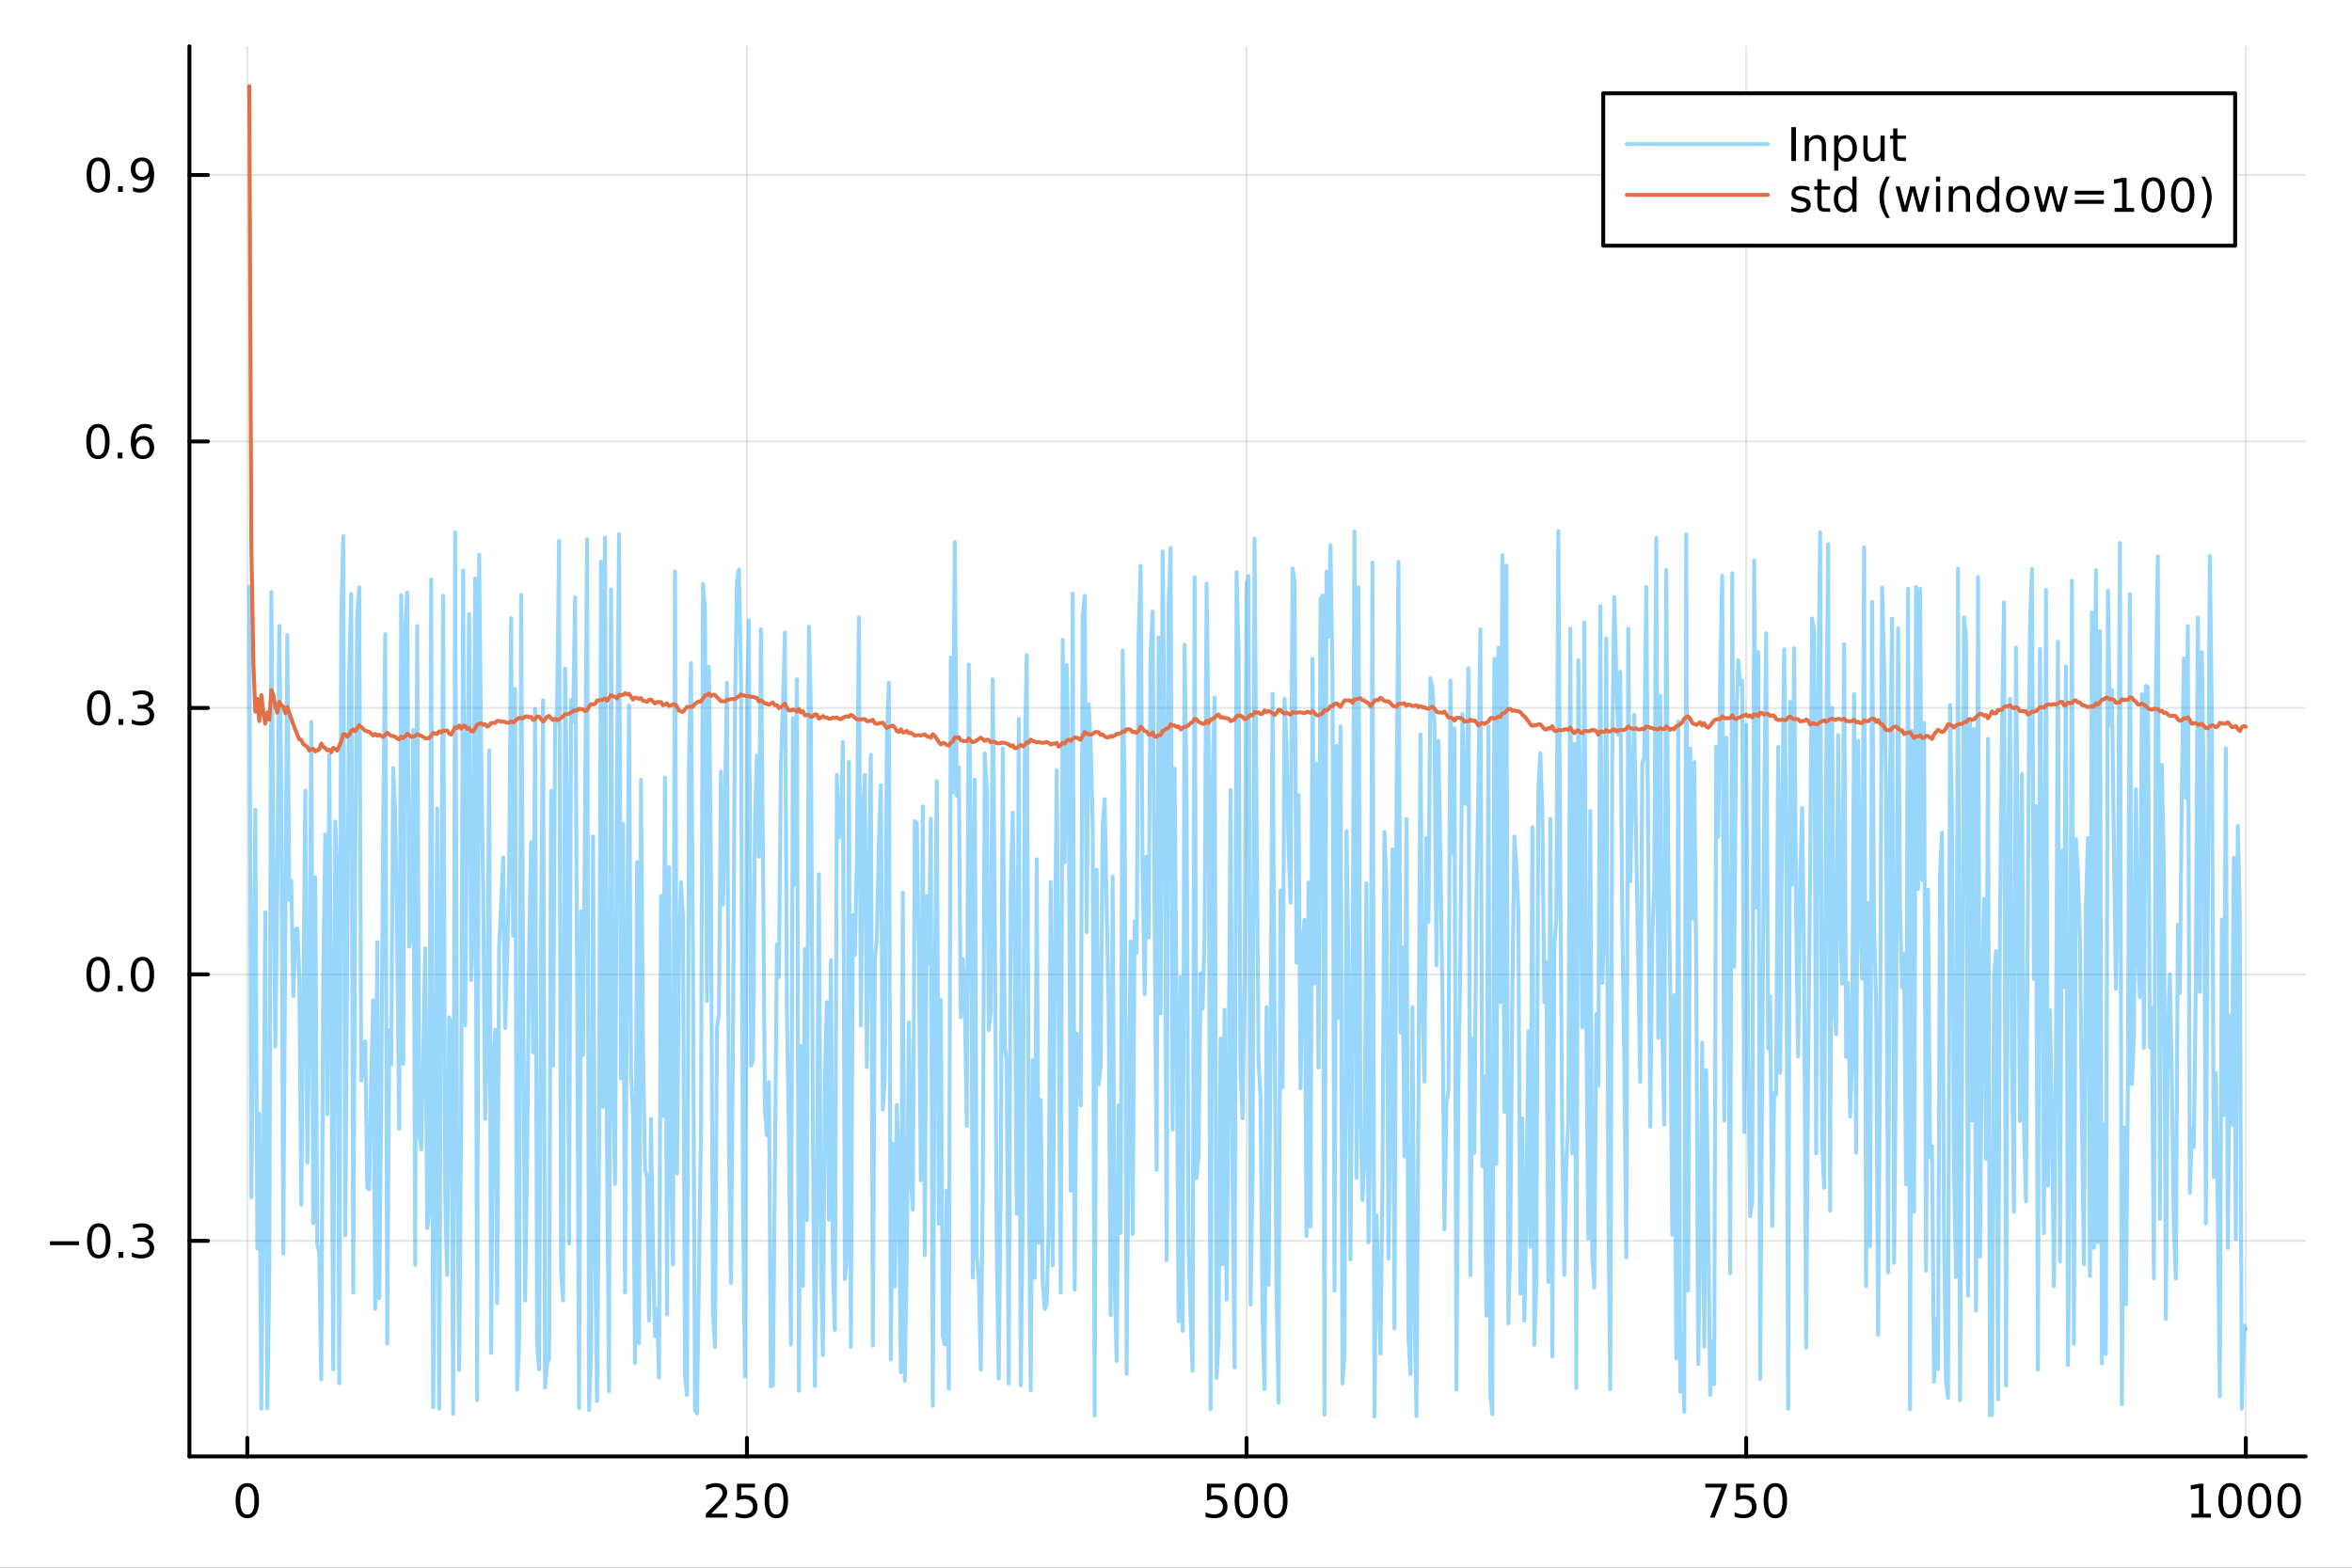 <?xml version="1.0" encoding="utf-8"?>
<svg xmlns="http://www.w3.org/2000/svg" xmlns:xlink="http://www.w3.org/1999/xlink" width="600" height="400" viewBox="0 0 2400 1600">
<rect x="0" y="0" width="2400" height="1600" fill="#333333" stroke="none"/>
<defs>
  <clipPath id="clip180">
    <rect x="0" y="0" width="2400" height="1600"/>
  </clipPath>
</defs>
<path clip-path="url(#clip180)" d="M0 1600 L2400 1600 L2400 0 L0 0  Z" fill="#ffffff" fill-rule="evenodd" fill-opacity="1"/>
<defs>
  <clipPath id="clip181">
    <rect x="480" y="0" width="1681" height="1600"/>
  </clipPath>
</defs>
<path clip-path="url(#clip180)" d="M193.288 1486.45 L2352.76 1486.45 L2352.76 47.244 L193.288 47.244  Z" fill="#ffffff" fill-rule="evenodd" fill-opacity="1"/>
<defs>
  <clipPath id="clip182">
    <rect x="193" y="47" width="2160" height="1440"/>
  </clipPath>
</defs>
<polyline clip-path="url(#clip182)" style="stroke:#000000; stroke-linecap:round; stroke-linejoin:round; stroke-width:2; stroke-opacity:0.1; fill:none" points="252.366,1486.45 252.366,47.244 "/>
<polyline clip-path="url(#clip182)" style="stroke:#000000; stroke-linecap:round; stroke-linejoin:round; stroke-width:2; stroke-opacity:0.1; fill:none" points="762.184,1486.45 762.184,47.244 "/>
<polyline clip-path="url(#clip182)" style="stroke:#000000; stroke-linecap:round; stroke-linejoin:round; stroke-width:2; stroke-opacity:0.1; fill:none" points="1272,1486.45 1272,47.244 "/>
<polyline clip-path="url(#clip182)" style="stroke:#000000; stroke-linecap:round; stroke-linejoin:round; stroke-width:2; stroke-opacity:0.1; fill:none" points="1781.82,1486.45 1781.82,47.244 "/>
<polyline clip-path="url(#clip182)" style="stroke:#000000; stroke-linecap:round; stroke-linejoin:round; stroke-width:2; stroke-opacity:0.1; fill:none" points="2291.64,1486.45 2291.64,47.244 "/>
<polyline clip-path="url(#clip182)" style="stroke:#000000; stroke-linecap:round; stroke-linejoin:round; stroke-width:2; stroke-opacity:0.1; fill:none" points="193.288,1266.42 2352.76,1266.42 "/>
<polyline clip-path="url(#clip182)" style="stroke:#000000; stroke-linecap:round; stroke-linejoin:round; stroke-width:2; stroke-opacity:0.1; fill:none" points="193.288,994.472 2352.76,994.472 "/>
<polyline clip-path="url(#clip182)" style="stroke:#000000; stroke-linecap:round; stroke-linejoin:round; stroke-width:2; stroke-opacity:0.1; fill:none" points="193.288,722.523 2352.76,722.523 "/>
<polyline clip-path="url(#clip182)" style="stroke:#000000; stroke-linecap:round; stroke-linejoin:round; stroke-width:2; stroke-opacity:0.1; fill:none" points="193.288,450.574 2352.76,450.574 "/>
<polyline clip-path="url(#clip182)" style="stroke:#000000; stroke-linecap:round; stroke-linejoin:round; stroke-width:2; stroke-opacity:0.1; fill:none" points="193.288,178.626 2352.76,178.626 "/>
<polyline clip-path="url(#clip180)" style="stroke:#000000; stroke-linecap:round; stroke-linejoin:round; stroke-width:4; stroke-opacity:1; fill:none" points="193.288,1486.45 2352.76,1486.45 "/>
<polyline clip-path="url(#clip180)" style="stroke:#000000; stroke-linecap:round; stroke-linejoin:round; stroke-width:4; stroke-opacity:1; fill:none" points="252.366,1486.45 252.366,1467.55 "/>
<polyline clip-path="url(#clip180)" style="stroke:#000000; stroke-linecap:round; stroke-linejoin:round; stroke-width:4; stroke-opacity:1; fill:none" points="762.184,1486.45 762.184,1467.55 "/>
<polyline clip-path="url(#clip180)" style="stroke:#000000; stroke-linecap:round; stroke-linejoin:round; stroke-width:4; stroke-opacity:1; fill:none" points="1272,1486.45 1272,1467.55 "/>
<polyline clip-path="url(#clip180)" style="stroke:#000000; stroke-linecap:round; stroke-linejoin:round; stroke-width:4; stroke-opacity:1; fill:none" points="1781.82,1486.45 1781.82,1467.55 "/>
<polyline clip-path="url(#clip180)" style="stroke:#000000; stroke-linecap:round; stroke-linejoin:round; stroke-width:4; stroke-opacity:1; fill:none" points="2291.64,1486.45 2291.64,1467.55 "/>
<path clip-path="url(#clip180)" d="M252.366 1517.37 Q248.755 1517.37 246.926 1520.93 Q245.12 1524.47 245.12 1531.6 Q245.12 1538.71 246.926 1542.27 Q248.755 1545.82 252.366 1545.82 Q256 1545.82 257.805 1542.27 Q259.634 1538.71 259.634 1531.6 Q259.634 1524.47 257.805 1520.93 Q256 1517.37 252.366 1517.37 M252.366 1513.66 Q258.176 1513.66 261.231 1518.27 Q264.31 1522.85 264.31 1531.6 Q264.31 1540.33 261.231 1544.94 Q258.176 1549.52 252.366 1549.52 Q246.555 1549.52 243.477 1544.94 Q240.421 1540.33 240.421 1531.6 Q240.421 1522.85 243.477 1518.27 Q246.555 1513.66 252.366 1513.66 Z" fill="#000000" fill-rule="nonzero" fill-opacity="1" /><path clip-path="url(#clip180)" d="M725.876 1544.91 L742.196 1544.91 L742.196 1548.85 L720.251 1548.85 L720.251 1544.91 Q722.913 1542.16 727.497 1537.53 Q732.103 1532.88 733.284 1531.53 Q735.529 1529.01 736.409 1527.27 Q737.311 1525.51 737.311 1523.82 Q737.311 1521.07 735.367 1519.33 Q733.446 1517.6 730.344 1517.6 Q728.145 1517.6 725.691 1518.36 Q723.261 1519.13 720.483 1520.68 L720.483 1515.95 Q723.307 1514.82 725.761 1514.24 Q728.214 1513.66 730.251 1513.66 Q735.622 1513.66 738.816 1516.35 Q742.01 1519.03 742.01 1523.52 Q742.01 1525.65 741.2 1527.57 Q740.413 1529.47 738.307 1532.07 Q737.728 1532.74 734.626 1535.95 Q731.524 1539.15 725.876 1544.91 Z" fill="#000000" fill-rule="nonzero" fill-opacity="1" /><path clip-path="url(#clip180)" d="M752.057 1514.29 L770.413 1514.29 L770.413 1518.22 L756.339 1518.22 L756.339 1526.7 Q757.358 1526.35 758.376 1526.19 Q759.395 1526 760.413 1526 Q766.2 1526 769.58 1529.17 Q772.959 1532.34 772.959 1537.76 Q772.959 1543.34 769.487 1546.44 Q766.015 1549.52 759.696 1549.52 Q757.52 1549.52 755.251 1549.15 Q753.006 1548.78 750.598 1548.04 L750.598 1543.34 Q752.682 1544.47 754.904 1545.03 Q757.126 1545.58 759.603 1545.58 Q763.608 1545.58 765.945 1543.48 Q768.283 1541.37 768.283 1537.76 Q768.283 1534.15 765.945 1532.04 Q763.608 1529.94 759.603 1529.94 Q757.728 1529.94 755.853 1530.35 Q754.001 1530.77 752.057 1531.65 L752.057 1514.29 Z" fill="#000000" fill-rule="nonzero" fill-opacity="1" /><path clip-path="url(#clip180)" d="M792.172 1517.37 Q788.561 1517.37 786.732 1520.93 Q784.927 1524.47 784.927 1531.6 Q784.927 1538.71 786.732 1542.27 Q788.561 1545.82 792.172 1545.82 Q795.806 1545.82 797.612 1542.27 Q799.441 1538.71 799.441 1531.6 Q799.441 1524.47 797.612 1520.93 Q795.806 1517.37 792.172 1517.37 M792.172 1513.66 Q797.982 1513.66 801.038 1518.27 Q804.117 1522.85 804.117 1531.6 Q804.117 1540.33 801.038 1544.94 Q797.982 1549.52 792.172 1549.52 Q786.362 1549.52 783.283 1544.94 Q780.228 1540.33 780.228 1531.6 Q780.228 1522.85 783.283 1518.27 Q786.362 1513.66 792.172 1513.66 Z" fill="#000000" fill-rule="nonzero" fill-opacity="1" /><path clip-path="url(#clip180)" d="M1231.62 1514.29 L1249.98 1514.29 L1249.98 1518.22 L1235.9 1518.22 L1235.9 1526.7 Q1236.92 1526.35 1237.94 1526.19 Q1238.96 1526 1239.98 1526 Q1245.76 1526 1249.14 1529.17 Q1252.52 1532.34 1252.52 1537.76 Q1252.52 1543.34 1249.05 1546.44 Q1245.58 1549.52 1239.26 1549.52 Q1237.08 1549.52 1234.81 1549.15 Q1232.57 1548.78 1230.16 1548.04 L1230.16 1543.34 Q1232.25 1544.47 1234.47 1545.03 Q1236.69 1545.58 1239.17 1545.58 Q1243.17 1545.58 1245.51 1543.48 Q1247.85 1541.37 1247.85 1537.76 Q1247.85 1534.15 1245.51 1532.04 Q1243.17 1529.94 1239.17 1529.94 Q1237.29 1529.94 1235.42 1530.35 Q1233.56 1530.77 1231.62 1531.65 L1231.62 1514.29 Z" fill="#000000" fill-rule="nonzero" fill-opacity="1" /><path clip-path="url(#clip180)" d="M1271.74 1517.37 Q1268.12 1517.37 1266.3 1520.93 Q1264.49 1524.47 1264.49 1531.6 Q1264.49 1538.71 1266.3 1542.27 Q1268.12 1545.82 1271.74 1545.82 Q1275.37 1545.82 1277.18 1542.27 Q1279 1538.71 1279 1531.6 Q1279 1524.47 1277.18 1520.93 Q1275.37 1517.37 1271.74 1517.37 M1271.74 1513.66 Q1277.55 1513.66 1280.6 1518.27 Q1283.68 1522.85 1283.68 1531.6 Q1283.68 1540.33 1280.6 1544.94 Q1277.55 1549.52 1271.74 1549.52 Q1265.93 1549.52 1262.85 1544.94 Q1259.79 1540.33 1259.79 1531.6 Q1259.79 1522.85 1262.85 1518.27 Q1265.93 1513.66 1271.74 1513.66 Z" fill="#000000" fill-rule="nonzero" fill-opacity="1" /><path clip-path="url(#clip180)" d="M1301.9 1517.37 Q1298.29 1517.37 1296.46 1520.93 Q1294.65 1524.47 1294.65 1531.6 Q1294.65 1538.71 1296.46 1542.27 Q1298.29 1545.82 1301.9 1545.82 Q1305.53 1545.82 1307.34 1542.27 Q1309.17 1538.71 1309.17 1531.6 Q1309.17 1524.47 1307.34 1520.93 Q1305.53 1517.37 1301.9 1517.37 M1301.9 1513.66 Q1307.71 1513.66 1310.76 1518.27 Q1313.84 1522.85 1313.84 1531.6 Q1313.84 1540.33 1310.76 1544.94 Q1307.71 1549.52 1301.9 1549.52 Q1296.09 1549.52 1293.01 1544.94 Q1289.95 1540.33 1289.95 1531.6 Q1289.95 1522.85 1293.01 1518.27 Q1296.09 1513.66 1301.9 1513.66 Z" fill="#000000" fill-rule="nonzero" fill-opacity="1" /><path clip-path="url(#clip180)" d="M1740.1 1514.29 L1762.32 1514.29 L1762.32 1516.28 L1749.77 1548.85 L1744.89 1548.85 L1756.69 1518.22 L1740.1 1518.22 L1740.1 1514.29 Z" fill="#000000" fill-rule="nonzero" fill-opacity="1" /><path clip-path="url(#clip180)" d="M1771.48 1514.29 L1789.84 1514.29 L1789.84 1518.22 L1775.77 1518.22 L1775.77 1526.7 Q1776.79 1526.35 1777.8 1526.19 Q1778.82 1526 1779.84 1526 Q1785.63 1526 1789.01 1529.17 Q1792.39 1532.34 1792.39 1537.76 Q1792.39 1543.34 1788.92 1546.44 Q1785.44 1549.52 1779.12 1549.52 Q1776.95 1549.52 1774.68 1549.15 Q1772.43 1548.78 1770.03 1548.04 L1770.03 1543.34 Q1772.11 1544.47 1774.33 1545.03 Q1776.55 1545.58 1779.03 1545.58 Q1783.04 1545.58 1785.37 1543.48 Q1787.71 1541.37 1787.71 1537.76 Q1787.71 1534.15 1785.37 1532.04 Q1783.04 1529.94 1779.03 1529.94 Q1777.16 1529.94 1775.28 1530.35 Q1773.43 1530.77 1771.48 1531.65 L1771.48 1514.29 Z" fill="#000000" fill-rule="nonzero" fill-opacity="1" /><path clip-path="url(#clip180)" d="M1811.6 1517.37 Q1807.99 1517.37 1806.16 1520.93 Q1804.36 1524.47 1804.36 1531.6 Q1804.36 1538.71 1806.16 1542.27 Q1807.99 1545.82 1811.6 1545.82 Q1815.23 1545.82 1817.04 1542.27 Q1818.87 1538.71 1818.87 1531.6 Q1818.87 1524.47 1817.04 1520.93 Q1815.23 1517.37 1811.6 1517.37 M1811.6 1513.66 Q1817.41 1513.66 1820.47 1518.27 Q1823.54 1522.85 1823.54 1531.6 Q1823.54 1540.33 1820.47 1544.94 Q1817.41 1549.52 1811.6 1549.52 Q1805.79 1549.52 1802.71 1544.94 Q1799.66 1540.33 1799.66 1531.6 Q1799.66 1522.85 1802.71 1518.27 Q1805.79 1513.66 1811.6 1513.66 Z" fill="#000000" fill-rule="nonzero" fill-opacity="1" /><path clip-path="url(#clip180)" d="M2236.16 1544.91 L2243.8 1544.91 L2243.8 1518.55 L2235.49 1520.21 L2235.49 1515.95 L2243.76 1514.29 L2248.43 1514.29 L2248.43 1544.91 L2256.07 1544.91 L2256.07 1548.85 L2236.16 1548.85 L2236.16 1544.91 Z" fill="#000000" fill-rule="nonzero" fill-opacity="1" /><path clip-path="url(#clip180)" d="M2275.52 1517.37 Q2271.91 1517.37 2270.08 1520.93 Q2268.27 1524.47 2268.27 1531.6 Q2268.27 1538.71 2270.08 1542.27 Q2271.91 1545.82 2275.52 1545.82 Q2279.15 1545.82 2280.96 1542.27 Q2282.78 1538.71 2282.78 1531.6 Q2282.78 1524.47 2280.96 1520.93 Q2279.15 1517.37 2275.52 1517.37 M2275.52 1513.66 Q2281.33 1513.66 2284.38 1518.27 Q2287.46 1522.85 2287.46 1531.6 Q2287.46 1540.33 2284.38 1544.94 Q2281.33 1549.52 2275.52 1549.52 Q2269.71 1549.52 2266.63 1544.94 Q2263.57 1540.33 2263.57 1531.6 Q2263.57 1522.85 2266.63 1518.27 Q2269.71 1513.66 2275.52 1513.66 Z" fill="#000000" fill-rule="nonzero" fill-opacity="1" /><path clip-path="url(#clip180)" d="M2305.68 1517.37 Q2302.07 1517.37 2300.24 1520.93 Q2298.43 1524.47 2298.43 1531.6 Q2298.43 1538.71 2300.24 1542.27 Q2302.07 1545.82 2305.68 1545.82 Q2309.31 1545.82 2311.12 1542.27 Q2312.95 1538.71 2312.95 1531.6 Q2312.95 1524.47 2311.12 1520.93 Q2309.31 1517.37 2305.68 1517.37 M2305.68 1513.66 Q2311.49 1513.66 2314.54 1518.27 Q2317.62 1522.85 2317.62 1531.6 Q2317.62 1540.33 2314.54 1544.94 Q2311.49 1549.52 2305.68 1549.52 Q2299.87 1549.52 2296.79 1544.94 Q2293.73 1540.33 2293.73 1531.6 Q2293.73 1522.85 2296.79 1518.27 Q2299.87 1513.66 2305.68 1513.66 Z" fill="#000000" fill-rule="nonzero" fill-opacity="1" /><path clip-path="url(#clip180)" d="M2335.84 1517.37 Q2332.23 1517.37 2330.4 1520.93 Q2328.59 1524.47 2328.59 1531.6 Q2328.59 1538.71 2330.4 1542.27 Q2332.23 1545.82 2335.84 1545.82 Q2339.47 1545.82 2341.28 1542.27 Q2343.11 1538.71 2343.11 1531.6 Q2343.11 1524.47 2341.28 1520.93 Q2339.47 1517.37 2335.84 1517.37 M2335.84 1513.66 Q2341.65 1513.66 2344.71 1518.27 Q2347.78 1522.85 2347.78 1531.6 Q2347.78 1540.33 2344.71 1544.94 Q2341.65 1549.52 2335.84 1549.52 Q2330.03 1549.52 2326.95 1544.94 Q2323.9 1540.33 2323.9 1531.6 Q2323.9 1522.85 2326.95 1518.27 Q2330.03 1513.66 2335.84 1513.66 Z" fill="#000000" fill-rule="nonzero" fill-opacity="1" /><polyline clip-path="url(#clip180)" style="stroke:#000000; stroke-linecap:round; stroke-linejoin:round; stroke-width:4; stroke-opacity:1; fill:none" points="193.288,1486.45 193.288,47.244 "/>
<polyline clip-path="url(#clip180)" style="stroke:#000000; stroke-linecap:round; stroke-linejoin:round; stroke-width:4; stroke-opacity:1; fill:none" points="193.288,1266.42 212.185,1266.42 "/>
<polyline clip-path="url(#clip180)" style="stroke:#000000; stroke-linecap:round; stroke-linejoin:round; stroke-width:4; stroke-opacity:1; fill:none" points="193.288,994.472 212.185,994.472 "/>
<polyline clip-path="url(#clip180)" style="stroke:#000000; stroke-linecap:round; stroke-linejoin:round; stroke-width:4; stroke-opacity:1; fill:none" points="193.288,722.523 212.185,722.523 "/>
<polyline clip-path="url(#clip180)" style="stroke:#000000; stroke-linecap:round; stroke-linejoin:round; stroke-width:4; stroke-opacity:1; fill:none" points="193.288,450.574 212.185,450.574 "/>
<polyline clip-path="url(#clip180)" style="stroke:#000000; stroke-linecap:round; stroke-linejoin:round; stroke-width:4; stroke-opacity:1; fill:none" points="193.288,178.626 212.185,178.626 "/>
<path clip-path="url(#clip180)" d="M50.992 1266.87 L80.668 1266.87 L80.668 1270.81 L50.992 1270.81 L50.992 1266.87 Z" fill="#000000" fill-rule="nonzero" fill-opacity="1" /><path clip-path="url(#clip180)" d="M100.76 1252.22 Q97.149 1252.22 95.321 1255.78 Q93.515 1259.33 93.515 1266.45 Q93.515 1273.56 95.321 1277.13 Q97.149 1280.67 100.76 1280.67 Q104.395 1280.67 106.2 1277.13 Q108.029 1273.56 108.029 1266.45 Q108.029 1259.33 106.2 1255.78 Q104.395 1252.22 100.76 1252.22 M100.76 1248.52 Q106.571 1248.52 109.626 1253.12 Q112.705 1257.7 112.705 1266.45 Q112.705 1275.18 109.626 1279.79 Q106.571 1284.37 100.76 1284.37 Q94.95 1284.37 91.871 1279.79 Q88.816 1275.18 88.816 1266.45 Q88.816 1257.7 91.871 1253.12 Q94.95 1248.52 100.76 1248.52 Z" fill="#000000" fill-rule="nonzero" fill-opacity="1" /><path clip-path="url(#clip180)" d="M120.922 1277.82 L125.807 1277.82 L125.807 1283.7 L120.922 1283.7 L120.922 1277.82 Z" fill="#000000" fill-rule="nonzero" fill-opacity="1" /><path clip-path="url(#clip180)" d="M150.158 1265.07 Q153.515 1265.78 155.39 1268.05 Q157.288 1270.32 157.288 1273.65 Q157.288 1278.77 153.769 1281.57 Q150.251 1284.37 143.769 1284.37 Q141.593 1284.37 139.279 1283.93 Q136.987 1283.51 134.533 1282.66 L134.533 1278.14 Q136.478 1279.28 138.793 1279.86 Q141.107 1280.44 143.631 1280.44 Q148.029 1280.44 150.32 1278.7 Q152.635 1276.96 152.635 1273.65 Q152.635 1270.6 150.482 1268.89 Q148.353 1267.15 144.533 1267.15 L140.506 1267.15 L140.506 1263.31 L144.718 1263.31 Q148.168 1263.31 149.996 1261.94 Q151.825 1260.55 151.825 1257.96 Q151.825 1255.3 149.927 1253.89 Q148.052 1252.45 144.533 1252.45 Q142.612 1252.45 140.413 1252.87 Q138.214 1253.28 135.575 1254.16 L135.575 1250 Q138.237 1249.26 140.552 1248.89 Q142.89 1248.52 144.95 1248.52 Q150.274 1248.52 153.376 1250.95 Q156.478 1253.35 156.478 1257.47 Q156.478 1260.34 154.834 1262.33 Q153.191 1264.3 150.158 1265.07 Z" fill="#000000" fill-rule="nonzero" fill-opacity="1" /><path clip-path="url(#clip180)" d="M100.112 980.27 Q96.501 980.27 94.672 983.835 Q92.867 987.377 92.867 994.506 Q92.867 1001.61 94.672 1005.18 Q96.501 1008.72 100.112 1008.72 Q103.746 1008.72 105.552 1005.18 Q107.381 1001.61 107.381 994.506 Q107.381 987.377 105.552 983.835 Q103.746 980.27 100.112 980.27 M100.112 976.567 Q105.922 976.567 108.978 981.173 Q112.057 985.756 112.057 994.506 Q112.057 1003.23 108.978 1007.84 Q105.922 1012.42 100.112 1012.42 Q94.302 1012.42 91.223 1007.84 Q88.168 1003.23 88.168 994.506 Q88.168 985.756 91.223 981.173 Q94.302 976.567 100.112 976.567 Z" fill="#000000" fill-rule="nonzero" fill-opacity="1" /><path clip-path="url(#clip180)" d="M120.274 1005.87 L125.158 1005.87 L125.158 1011.75 L120.274 1011.75 L120.274 1005.87 Z" fill="#000000" fill-rule="nonzero" fill-opacity="1" /><path clip-path="url(#clip180)" d="M145.343 980.27 Q141.732 980.27 139.904 983.835 Q138.098 987.377 138.098 994.506 Q138.098 1001.61 139.904 1005.18 Q141.732 1008.72 145.343 1008.72 Q148.978 1008.72 150.783 1005.18 Q152.612 1001.61 152.612 994.506 Q152.612 987.377 150.783 983.835 Q148.978 980.27 145.343 980.27 M145.343 976.567 Q151.154 976.567 154.209 981.173 Q157.288 985.756 157.288 994.506 Q157.288 1003.23 154.209 1007.84 Q151.154 1012.42 145.343 1012.42 Q139.533 1012.42 136.455 1007.84 Q133.399 1003.23 133.399 994.506 Q133.399 985.756 136.455 981.173 Q139.533 976.567 145.343 976.567 Z" fill="#000000" fill-rule="nonzero" fill-opacity="1" /><path clip-path="url(#clip180)" d="M100.76 708.322 Q97.149 708.322 95.321 711.886 Q93.515 715.428 93.515 722.558 Q93.515 729.664 95.321 733.229 Q97.149 736.771 100.76 736.771 Q104.395 736.771 106.2 733.229 Q108.029 729.664 108.029 722.558 Q108.029 715.428 106.2 711.886 Q104.395 708.322 100.76 708.322 M100.76 704.618 Q106.571 704.618 109.626 709.224 Q112.705 713.808 112.705 722.558 Q112.705 731.284 109.626 735.891 Q106.571 740.474 100.76 740.474 Q94.95 740.474 91.871 735.891 Q88.816 731.284 88.816 722.558 Q88.816 713.808 91.871 709.224 Q94.95 704.618 100.76 704.618 Z" fill="#000000" fill-rule="nonzero" fill-opacity="1" /><path clip-path="url(#clip180)" d="M120.922 733.923 L125.807 733.923 L125.807 739.803 L120.922 739.803 L120.922 733.923 Z" fill="#000000" fill-rule="nonzero" fill-opacity="1" /><path clip-path="url(#clip180)" d="M150.158 721.169 Q153.515 721.886 155.39 724.155 Q157.288 726.423 157.288 729.757 Q157.288 734.872 153.769 737.673 Q150.251 740.474 143.769 740.474 Q141.593 740.474 139.279 740.034 Q136.987 739.618 134.533 738.761 L134.533 734.247 Q136.478 735.382 138.793 735.96 Q141.107 736.539 143.631 736.539 Q148.029 736.539 150.32 734.803 Q152.635 733.067 152.635 729.757 Q152.635 726.701 150.482 724.988 Q148.353 723.252 144.533 723.252 L140.506 723.252 L140.506 719.41 L144.718 719.41 Q148.168 719.41 149.996 718.044 Q151.825 716.655 151.825 714.062 Q151.825 711.4 149.927 709.988 Q148.052 708.553 144.533 708.553 Q142.612 708.553 140.413 708.97 Q138.214 709.386 135.575 710.266 L135.575 706.099 Q138.237 705.359 140.552 704.988 Q142.89 704.618 144.95 704.618 Q150.274 704.618 153.376 707.048 Q156.478 709.456 156.478 713.576 Q156.478 716.447 154.834 718.437 Q153.191 720.405 150.158 721.169 Z" fill="#000000" fill-rule="nonzero" fill-opacity="1" /><path clip-path="url(#clip180)" d="M99.95 436.373 Q96.339 436.373 94.51 439.938 Q92.705 443.48 92.705 450.609 Q92.705 457.716 94.51 461.28 Q96.339 464.822 99.95 464.822 Q103.584 464.822 105.39 461.28 Q107.219 457.716 107.219 450.609 Q107.219 443.48 105.39 439.938 Q103.584 436.373 99.95 436.373 M99.95 432.669 Q105.76 432.669 108.816 437.276 Q111.895 441.859 111.895 450.609 Q111.895 459.336 108.816 463.942 Q105.76 468.526 99.95 468.526 Q94.14 468.526 91.061 463.942 Q88.006 459.336 88.006 450.609 Q88.006 441.859 91.061 437.276 Q94.14 432.669 99.95 432.669 Z" fill="#000000" fill-rule="nonzero" fill-opacity="1" /><path clip-path="url(#clip180)" d="M120.112 461.975 L124.996 461.975 L124.996 467.854 L120.112 467.854 L120.112 461.975 Z" fill="#000000" fill-rule="nonzero" fill-opacity="1" /><path clip-path="url(#clip180)" d="M145.76 448.711 Q142.612 448.711 140.76 450.864 Q138.931 453.016 138.931 456.766 Q138.931 460.493 140.76 462.669 Q142.612 464.822 145.76 464.822 Q148.908 464.822 150.737 462.669 Q152.589 460.493 152.589 456.766 Q152.589 453.016 150.737 450.864 Q148.908 448.711 145.76 448.711 M155.042 434.058 L155.042 438.317 Q153.283 437.484 151.478 437.044 Q149.695 436.605 147.936 436.605 Q143.306 436.605 140.853 439.73 Q138.422 442.855 138.075 449.174 Q139.441 447.16 141.501 446.095 Q143.561 445.007 146.038 445.007 Q151.246 445.007 154.255 448.179 Q157.288 451.327 157.288 456.766 Q157.288 462.091 154.14 465.308 Q150.992 468.526 145.76 468.526 Q139.765 468.526 136.594 463.942 Q133.422 459.336 133.422 450.609 Q133.422 442.415 137.311 437.554 Q141.2 432.669 147.751 432.669 Q149.51 432.669 151.293 433.017 Q153.098 433.364 155.042 434.058 Z" fill="#000000" fill-rule="nonzero" fill-opacity="1" /><path clip-path="url(#clip180)" d="M100.297 164.424 Q96.686 164.424 94.858 167.989 Q93.052 171.531 93.052 178.661 Q93.052 185.767 94.858 189.332 Q96.686 192.873 100.297 192.873 Q103.932 192.873 105.737 189.332 Q107.566 185.767 107.566 178.661 Q107.566 171.531 105.737 167.989 Q103.932 164.424 100.297 164.424 M100.297 160.721 Q106.108 160.721 109.163 165.327 Q112.242 169.911 112.242 178.661 Q112.242 187.387 109.163 191.994 Q106.108 196.577 100.297 196.577 Q94.487 196.577 91.409 191.994 Q88.353 187.387 88.353 178.661 Q88.353 169.911 91.409 165.327 Q94.487 160.721 100.297 160.721 Z" fill="#000000" fill-rule="nonzero" fill-opacity="1" /><path clip-path="url(#clip180)" d="M120.459 190.026 L125.344 190.026 L125.344 195.906 L120.459 195.906 L120.459 190.026 Z" fill="#000000" fill-rule="nonzero" fill-opacity="1" /><path clip-path="url(#clip180)" d="M135.668 195.188 L135.668 190.929 Q137.427 191.762 139.232 192.202 Q141.038 192.642 142.774 192.642 Q147.404 192.642 149.834 189.54 Q152.288 186.415 152.635 180.073 Q151.293 182.063 149.232 183.128 Q147.172 184.193 144.672 184.193 Q139.487 184.193 136.455 181.068 Q133.445 177.92 133.445 172.48 Q133.445 167.156 136.594 163.938 Q139.742 160.721 144.973 160.721 Q150.968 160.721 154.117 165.327 Q157.288 169.911 157.288 178.661 Q157.288 186.832 153.399 191.716 Q149.533 196.577 142.982 196.577 Q141.223 196.577 139.418 196.23 Q137.612 195.883 135.668 195.188 M144.973 180.536 Q148.121 180.536 149.95 178.383 Q151.802 176.23 151.802 172.48 Q151.802 168.753 149.95 166.6 Q148.121 164.424 144.973 164.424 Q141.825 164.424 139.973 166.6 Q138.144 168.753 138.144 172.48 Q138.144 176.23 139.973 178.383 Q141.825 180.536 144.973 180.536 Z" fill="#000000" fill-rule="nonzero" fill-opacity="1" /><polyline clip-path="url(#clip182)" style="stroke:#009af9; stroke-linecap:round; stroke-linejoin:round; stroke-width:4; stroke-opacity:0.4; fill:none" points="254.405,598.595 256.444,1222.23 258.483,1031.07 260.523,826.403 262.562,1274.3 264.601,1136.36 266.641,1437.87 268.68,1200.33 270.719,930.938 272.758,1437.36 274.798,1299.91 276.837,604.153 278.876,853.71 280.915,1068.35 282.955,909.228 284.994,638.86 287.033,808.502 289.073,1279.41 291.112,950.885 293.151,648.207 295.19,918.283 297.23,898.68 299.269,1016.64 301.308,948.958 303.347,947.733 305.387,995.971 307.426,1229.54 309.465,1029.96 311.505,806.905 313.544,1186.75 315.583,1049.79 317.622,736.889 319.662,1248.34 321.701,895.29 323.74,1269.87 325.779,1278.07 327.819,1407.91 329.858,993.914 331.897,851.589 333.937,1137.31 335.976,770.298 338.015,1031.41 340.054,1397.66 342.094,838.482 344.133,890.993 346.172,1411.79 348.211,631.156 350.251,547.337 352.29,1260.64 354.329,974.536 356.369,683.813 358.408,605.979 360.447,1319.2 362.486,887.794 364.526,627.348 366.565,599.423 368.604,1102.84 370.643,1082.31 372.683,1062.72 374.722,1212.1 376.761,1213.97 378.801,1098.87 380.84,1020.82 382.879,1335.89 384.918,961.495 386.958,1324.85 388.997,1127.44 391.036,837.902 393.075,647.31 395.115,1371.29 397.154,1051.2 399.193,1086.32 401.233,783.774 403.272,829.953 405.311,963.128 407.35,1152.1 409.39,607.612 411.429,1085.75 413.468,643.175 415.507,604.739 417.547,966.178 419.586,950.735 421.625,744.832 423.665,1290.97 425.704,638.974 427.743,1155.97 429.782,1173.16 431.822,1073.99 433.861,967.688 435.9,1253.53 437.939,1237.84 439.979,591.342 442.018,1436.22 444.057,1203.03 446.097,825.186 448.136,1437.69 450.175,964.247 452.214,607.994 454.254,1220.41 456.293,1301.29 458.332,1038.28 460.371,1047.8 462.411,1442.93 464.45,543.364 466.489,1170.03 468.529,1398.32 470.568,1148.47 472.607,582.166 474.646,1046.65 476.686,809.574 478.725,626.818 480.764,1000.26 482.803,946.63 484.843,590.301 486.882,1429.15 488.921,566.018 490.961,763.046 493,905.186 495.039,1141.96 497.078,1066.74 499.118,765.959 501.157,1380.82 503.196,1085.79 505.235,1050.96 507.275,1330.07 509.314,966.647 511.353,924.555 513.393,875.043 515.432,1049.34 517.471,978.218 519.51,889.694 521.55,630.769 523.589,954.989 525.628,702.953 527.667,1418.33 529.707,1369.77 531.746,607.071 533.785,996.686 535.825,1327.29 537.864,1182.09 539.903,969.158 541.942,859.418 543.982,1074.06 546.021,723.476 548.06,1371.39 550.099,1397.63 552.139,949.376 554.178,714.616 556.217,1416.01 558.257,1391.08 560.296,1386.88 562.335,807.043 564.374,1087.46 566.414,740.186 568.453,724.851 570.492,551.858 572.532,1296.86 574.571,1327.1 576.61,682.235 578.649,824.874 580.689,1269.15 582.728,714.359 584.767,736.237 586.806,609.615 588.846,997.294 590.885,1437.22 592.924,930.094 594.964,1076.56 597.003,829.173 599.042,550.328 601.081,1439.07 603.121,1378.32 605.16,853.582 607.199,1263.78 609.238,1429.86 611.278,1171.03 613.317,573.188 615.356,1129.93 617.396,548.506 619.435,1178.97 621.474,1419.85 623.513,601.497 625.553,1107.12 627.592,1208.41 629.631,792.35 631.67,545.143 633.71,1100.6 635.749,840.843 637.788,1319.05 639.828,985.845 641.867,719.958 643.906,1093.65 645.945,1138.53 647.985,1391.22 650.024,879.973 652.063,1371.01 654.102,795.986 656.142,1071.45 658.181,1194.08 660.22,1202.04 662.26,1347.87 664.299,1141.87 666.338,1278.24 668.377,1363.67 670.417,1335.56 672.456,1405.94 674.495,914.444 676.534,1139.06 678.574,793.685 680.613,1341.55 682.652,885.211 684.692,1202.54 686.731,1290.69 688.77,583.176 690.809,1197.72 692.849,978.09 694.888,900.297 696.927,936.632 698.966,1403.26 701.006,1423.7 703.045,780.386 705.084,676.858 707.124,982.427 709.163,1439.34 711.202,1442.6 713.241,1298.96 715.281,1153.41 717.32,596.066 719.359,622.982 721.398,1021.72 723.438,680.348 725.477,896.931 727.516,1340.18 729.556,1374.76 731.595,1049.41 733.634,1034.31 735.673,787.411 737.713,923.259 739.752,820.393 741.791,696.964 743.83,1169.91 745.87,1309.47 747.909,1064.4 749.948,724.799 751.988,591.774 754.027,581.231 756.066,692.14 758.105,1224.25 760.145,1404.86 762.184,725.058 764.223,633.106 766.262,1087.61 768.302,1082.39 770.341,837.713 772.38,771.144 774.42,874.424 776.459,642.204 778.498,866.249 780.537,1132.97 782.577,1158.92 784.616,1104.24 786.655,1415.02 788.694,1413.88 790.734,1187.82 792.773,963.882 794.812,997.155 796.852,778.295 798.891,721.441 800.93,645.549 802.969,1032.12 805.009,1157.82 807.048,1372.42 809.087,733.025 811.126,902.678 813.166,693.261 815.205,1419.49 817.244,1067.6 819.284,1312.58 821.323,968.505 823.362,1245.3 825.401,639.585 827.441,724.327 829.48,1149.39 831.519,1414.75 833.558,1227.12 835.598,892.177 837.637,1285.14 839.676,1383.2 841.716,1102.56 843.755,1022.62 845.794,1244.74 847.833,979.959 849.873,1291.08 851.912,1357.34 853.951,790.67 855.99,855.169 858.03,849.216 860.069,757.243 862.108,1305.57 864.148,1283.97 866.187,777.587 868.226,1374.65 870.265,934.093 872.305,974.351 874.344,879.128 876.383,630.157 878.422,1046.68 880.462,831.85 882.501,790.848 884.54,1089.07 886.58,904.836 888.619,770.479 890.658,1373.34 892.697,980.308 894.737,958.17 896.776,862.676 898.815,801.299 900.855,1132.51 902.894,1096.46 904.933,752.807 906.972,696.87 909.012,1387.53 911.051,1167.21 913.09,1312.93 915.129,1127.71 917.169,1198.81 919.208,1400.56 921.247,910.996 923.287,1409.48 925.326,1279.87 927.365,1043.39 929.404,1201.41 931.444,1234.65 933.483,838.114 935.522,839.853 937.561,974.82 939.601,1204.69 941.64,823.012 943.679,1281.02 945.719,914.453 947.758,983.686 949.797,835.497 951.836,1434.81 953.876,1013.28 955.915,797.268 957.954,1248.96 959.993,1020.29 962.033,1364.2 964.072,1372.37 966.111,1215.35 968.151,1417.49 970.19,671.064 972.229,808.776 974.268,553.139 976.308,812.285 978.347,783.147 980.386,1038.31 982.425,978.829 984.465,1022.45 986.504,1149.02 988.543,678.178 990.583,856.338 992.622,1304.05 994.661,795.7 996.7,1282.5 998.74,1303.54 1000.78,1397.81 1002.82,1212.94 1004.86,768.867 1006.9,805.982 1008.94,1051.38 1010.98,1033.78 1013.01,693.264 1015.05,922.061 1017.09,1273.7 1019.13,1406.92 1021.17,1210.76 1023.21,763.708 1025.25,1067.99 1027.29,1083.11 1029.33,1412.09 1031.37,906.848 1033.41,829.342 1035.45,976.74 1037.49,1238.75 1039.53,733.685 1041.56,1414.02 1043.6,1237.72 1045.64,777.985 1047.68,668.673 1049.72,1186.8 1051.76,1418.94 1053.8,1081.91 1055.84,1304.33 1057.88,876.868 1059.92,1268.68 1061.96,1122.64 1064,1308.95 1066.04,1336.12 1068.07,1330.41 1070.11,1251.13 1072.15,900.418 1074.19,1291.43 1076.23,1001.55 1078.27,785.992 1080.31,1039 1082.35,1319.23 1084.39,652.902 1086.43,879.926 1088.47,678.782 1090.51,792.383 1092.55,1215.33 1094.59,605.897 1096.62,1316.22 1098.66,1054.93 1100.7,1085.36 1102.74,1128.21 1104.78,629.909 1106.82,608.1 1108.86,951.347 1110.9,718.799 1112.94,757.825 1114.98,840.684 1117.02,1444.72 1119.06,887.56 1121.1,1106.86 1123.14,1087.24 1125.17,843.58 1127.21,815.648 1129.25,926.288 1131.29,1030.43 1133.33,1342.12 1135.37,894.544 1137.41,1309.26 1139.45,1388.92 1141.49,1127.82 1143.53,1258.3 1145.57,663.84 1147.61,812.457 1149.65,1402.19 1151.69,1135.12 1153.72,960.852 1155.76,1259.42 1157.8,940.226 1159.84,972.259 1161.88,649.155 1163.92,577.617 1165.96,891.029 1168,1014.66 1170.04,874.211 1172.08,956.735 1174.12,665.97 1176.16,624.115 1178.2,938.081 1180.23,1194.15 1182.27,650.7 1184.31,1034.36 1186.35,562.745 1188.39,756.842 1190.43,1286.38 1192.47,618.029 1194.51,559.24 1196.55,1152.69 1198.59,784.384 1200.63,1037.75 1202.67,1348.66 1204.71,997.311 1206.75,1358.4 1208.78,657.748 1210.82,815.486 1212.86,1272.74 1214.9,1344.74 1216.94,1398.96 1218.98,589.164 1221.02,1202.26 1223.06,1179.49 1225.1,993.301 1227.14,1029.57 1229.18,952.596 1231.22,595.62 1233.26,763.82 1235.3,1438.06 1237.33,795.68 1239.37,711.962 1241.41,1406.27 1243.45,1365 1245.49,1060.01 1247.53,1290.39 1249.57,1030.48 1251.61,1326.42 1253.65,1113.54 1255.69,806.104 1257.73,1206.33 1259.77,1395.59 1261.81,583.978 1263.85,664.506 1265.88,1095 1267.92,1141.44 1269.96,1000.82 1272,595.986 1274.04,587.878 1276.08,1331.61 1278.12,1200.66 1280.16,549.777 1282.2,832.087 1284.24,1083.89 1286.28,1119.37 1288.32,1345.69 1290.36,1417.75 1292.39,1027.88 1294.43,1311.18 1296.47,1080.54 1298.51,708.222 1300.55,1037.15 1302.59,1316.32 1304.63,1431.61 1306.67,908.711 1308.71,1109.82 1310.75,713.204 1312.79,761.177 1314.83,864.217 1316.87,921.343 1318.91,580.116 1320.94,593.261 1322.98,982.534 1325.02,811.483 1327.06,1110.74 1329.1,967.546 1331.14,938.864 1333.18,1261.56 1335.22,900.658 1337.26,1251.76 1339.3,672.501 1341.34,1003.73 1343.38,779.412 1345.42,1089.63 1347.46,611.138 1349.49,607.764 1351.53,1443.69 1353.57,583.422 1355.61,650.149 1357.65,556.293 1359.69,691.411 1361.73,1317.21 1363.77,761.188 1365.81,1038.96 1367.85,741.321 1369.89,1412 1371.93,1380.92 1373.97,848.338 1376.01,985.207 1378.04,1285.41 1380.08,1029.45 1382.12,542.237 1384.16,1202.15 1386.2,599.407 1388.24,1144.32 1390.28,1224.9 1392.32,1180.88 1394.36,901.526 1396.4,1268.08 1398.44,1150.91 1400.48,574.189 1402.52,1445.72 1404.56,1240.51 1406.59,1315.69 1408.63,1381.47 1410.67,1206.02 1412.71,849.211 1414.75,907.674 1416.79,1284.67 1418.83,1122.44 1420.87,866.682 1422.91,1355.77 1424.95,840.268 1426.99,573.458 1429.03,1053.83 1431.07,966.768 1433.1,1180.1 1435.14,835.826 1437.18,1362.65 1439.22,1402.28 1441.26,1027.85 1443.3,1331.21 1445.34,1445.24 1447.38,1125.73 1449.42,749.44 1451.46,1028.13 1453.5,1104.2 1455.54,855.072 1457.58,941.013 1459.62,692.084 1461.65,701.329 1463.69,740.34 1465.73,985.407 1467.77,755.941 1469.81,877.008 1471.85,1015.04 1473.89,1254.76 1475.93,1126.22 1477.97,1113.47 1480.01,694.524 1482.05,870.602 1484.09,743.237 1486.13,1418.22 1488.17,1111.25 1490.2,975.999 1492.24,728.569 1494.28,819.434 1496.32,820.654 1498.36,681.946 1500.4,1301.55 1502.44,1059.69 1504.48,1176.7 1506.52,916.023 1508.56,802.343 1510.6,642.33 1512.64,1190.13 1514.68,1098.74 1516.72,1342.86 1518.75,740.907 1520.79,1423.31 1522.83,1443.46 1524.87,672.439 1526.91,1188.07 1528.95,660.973 1530.99,1022.83 1533.03,566.637 1535.07,1134.72 1537.11,577.288 1539.15,1350.58 1541.19,1263.56 1543.23,1010.48 1545.26,853.675 1547.3,885.196 1549.34,929.62 1551.38,1320.41 1553.42,1141.63 1555.46,1347.85 1557.5,1239.99 1559.54,1052.68 1561.58,1272.31 1563.62,844.103 1565.66,1372.53 1567.7,1307.06 1569.74,807.196 1571.78,768.641 1573.81,828.959 1575.85,1022.86 1577.89,981.485 1579.93,1308.19 1581.97,835.639 1584.01,1384.29 1586.05,963.625 1588.09,938.579 1590.13,542.018 1592.17,896.635 1594.21,1169.36 1596.25,1301.28 1598.29,1187.25 1600.33,1144.66 1602.36,641.647 1604.4,1177.05 1606.44,759.236 1608.48,1416.72 1610.52,673.752 1612.56,847.027 1614.6,1048.52 1616.64,635.26 1618.68,1038.98 1620.72,1264.04 1622.76,827.64 1624.8,1282.03 1626.84,1314.06 1628.88,1034.96 1630.91,1107.83 1632.95,618.828 1634.99,1003.18 1637.03,942.249 1639.07,651.632 1641.11,1227.72 1643.15,1417.89 1645.19,766.276 1647.23,609.411 1649.27,687.701 1651.31,749.875 1653.35,685.664 1655.39,934.636 1657.42,1082.61 1659.46,1283.35 1661.5,641.629 1663.54,899.53 1665.58,802.901 1667.62,729.509 1669.66,867.623 1671.7,982.785 1673.74,1104.21 1675.78,779.131 1677.82,772.809 1679.86,598.805 1681.9,874.413 1683.94,1149.91 1685.97,957.212 1688.01,904.747 1690.05,548.863 1692.09,1059.46 1694.13,710.134 1696.17,1047.72 1698.21,1147.82 1700.25,581.755 1702.29,875.571 1704.33,1008.1 1706.37,1260.19 1708.41,1015.56 1710.45,1386.42 1712.49,736.223 1714.52,1420.32 1716.56,1361.32 1718.6,1440.85 1720.64,545.379 1722.68,1317.25 1724.72,764.066 1726.76,937.444 1728.8,777.783 1730.84,984.847 1732.88,1392.24 1734.92,1265.1 1736.96,1063.88 1739,1374.42 1741.04,1091.95 1743.07,1243.35 1745.11,1423.81 1747.15,1369.5 1749.19,1412.71 1751.23,762.296 1753.27,854.137 1755.31,692.316 1757.35,587.417 1759.39,1143.8 1761.43,752.801 1763.47,1001.22 1765.51,1299.67 1767.55,584.929 1769.58,986.741 1771.62,739.347 1773.66,673.879 1775.7,698.424 1777.74,694.893 1779.78,1155.42 1781.82,739.725 1783.86,1067.36 1785.9,1241.2 1787.94,1227.24 1789.98,571.908 1792.02,926.087 1794.06,665.359 1796.1,1407.36 1798.13,1102.05 1800.17,827.736 1802.21,646.47 1804.25,1070.07 1806.29,1016.92 1808.33,1251.3 1810.37,1115.64 1812.41,1117.35 1814.45,762.298 1816.49,1095.02 1818.53,840.272 1820.57,662.699 1822.61,859.563 1824.65,1437.91 1826.68,716.324 1828.72,902.78 1830.76,661.633 1832.8,938.352 1834.84,1078.39 1836.88,896.725 1838.92,824.723 1840.96,992.458 1843,1375.53 1845.04,1086.33 1847.08,889.749 1849.12,631.271 1851.16,644.513 1853.2,1177.14 1855.23,730.792 1857.27,543.372 1859.31,1165.03 1861.35,1212.25 1863.39,788.278 1865.43,555.379 1867.47,1235.69 1869.51,722.414 1871.55,1024.53 1873.59,1055.45 1875.63,750.082 1877.67,938.784 1879.71,1003.89 1881.74,657.487 1883.78,1078.72 1885.82,1003.33 1887.86,1139.71 1889.9,1081.35 1891.94,708.216 1893.98,1176.63 1896.02,756.07 1898.06,927.432 1900.1,999.043 1902.14,558.561 1904.18,1312.62 1906.22,921.267 1908.26,1271.8 1910.29,614.079 1912.33,949.517 1914.37,1021.16 1916.41,1362.38 1918.45,1072.33 1920.49,599.647 1922.53,676.688 1924.57,809.159 1926.61,1298.55 1928.65,794.066 1930.69,631.34 1932.73,1288.88 1934.77,1058.89 1936.81,641.26 1938.84,926.982 1940.88,1007.73 1942.92,973.744 1944.96,1208.79 1947,600.848 1949.04,1438.36 1951.08,745.825 1953.12,1236.84 1955.16,599.081 1957.2,907.224 1959.24,600.918 1961.28,898.031 1963.32,737.803 1965.36,1297.01 1967.39,907.893 1969.43,1181.24 1971.47,1169.93 1973.51,1410.23 1975.55,1346.2 1977.59,1397.32 1979.63,891.737 1981.67,849.703 1983.71,1259.93 1985.75,1409.44 1987.79,1426.68 1989.83,719.598 1991.87,837.551 1993.9,1195.57 1995.94,1303.32 1997.98,580.216 2000.02,1429.24 2002.06,1103.03 2004.1,630.06 2006.14,649.929 2008.18,1322.42 2010.22,735.364 2012.26,1143.56 2014.3,743.862 2016.34,1337.51 2018.38,589.007 2020.42,1282.77 2022.45,1030.72 2024.49,917.626 2026.53,1182.65 2028.57,754.07 2030.61,1444.39 2032.65,1444.13 2034.69,997.418 2036.73,970.714 2038.77,1428.34 2040.81,941.141 2042.85,745.669 2044.89,614.76 2046.93,1414.12 2048.97,885.256 2051,713.104 2053.04,1080.41 2055.08,1236.78 2057.12,660.956 2059.16,873.116 2061.2,1144.25 2063.24,789.878 2065.28,1149.49 2067.32,1226.15 2069.36,900.149 2071.4,639.14 2073.44,580.777 2075.48,999.09 2077.52,822.701 2079.55,1398.04 2081.59,662.269 2083.63,882.762 2085.67,1258.65 2087.71,602.05 2089.75,1210.06 2091.79,1030.88 2093.83,1145.89 2095.87,1312.86 2097.91,1074.15 2099.95,654.87 2101.99,1287.5 2104.03,868.064 2106.07,1007.21 2108.1,680.095 2110.14,1393.08 2112.18,1163.04 2114.22,592.558 2116.26,1371.58 2118.3,856.263 2120.34,892.873 2122.38,956.273 2124.42,1143.27 2126.46,1290.31 2128.5,924.928 2130.54,855.271 2132.58,1302.2 2134.61,625.045 2136.65,1273.7 2138.69,581.885 2140.73,1267.83 2142.77,644.029 2144.81,1391.68 2146.85,1146.87 2148.89,1382.06 2150.93,602.828 2152.97,740.046 2155.01,704.172 2157.05,864.417 2159.09,1009.24 2161.13,913.955 2163.16,554.282 2165.2,1433.05 2167.24,1150.63 2169.28,1331.21 2171.32,1108.69 2173.36,606.254 2175.4,1106.48 2177.44,1057.52 2179.48,805.346 2181.52,975.098 2183.56,1017.81 2185.6,708.602 2187.64,1069.48 2189.68,699.875 2191.71,701.203 2193.75,1069.13 2195.79,1028.21 2197.83,1304.69 2199.87,708.42 2201.91,567.792 2203.95,1244.13 2205.99,780.605 2208.03,887.528 2210.07,1346.09 2212.11,1056.21 2214.15,994.341 2216.19,1101.38 2218.23,1255.64 2220.26,1305.04 2222.3,943.812 2224.34,1013.55 2226.38,804.006 2228.42,671.984 2230.46,814.343 2232.5,638.948 2234.54,1217.46 2236.58,1152.86 2238.62,1170.84 2240.66,998.279 2242.7,630.327 2244.74,1012.38 2246.77,665.481 2248.81,804.409 2250.85,1248.56 2252.89,916.801 2254.93,567.236 2256.97,726.979 2259.01,1201.29 2261.05,1095.06 2263.09,1238.51 2265.13,1425.16 2267.17,938.504 2269.21,1137.97 2271.25,763.596 2273.29,1273.61 2275.32,1036.42 2277.36,1147.89 2279.4,875.531 2281.44,1264.71 2283.48,842.851 2285.52,933.77 2287.56,1437.83 2289.6,1353 2291.64,1356.33 "/>
<polyline clip-path="url(#clip182)" style="stroke:#e26f46; stroke-linecap:round; stroke-linejoin:round; stroke-width:4; stroke-opacity:1; fill:none" points="254.405,87.976 256.444,553.497 258.483,674.969 260.523,726.306 262.562,713.222 264.601,735.964 266.641,709.42 268.68,726.886 270.719,738.552 272.758,727.106 274.798,734.414 276.837,704.214 278.876,709.369 280.915,720.553 282.955,727.438 284.994,716.27 287.033,719.83 289.073,720.911 291.112,727.984 293.151,721.629 295.19,727.821 297.23,733.288 299.269,739.266 301.308,744.662 303.347,749.719 305.387,754.664 307.426,755.046 309.465,759.471 311.505,760.79 313.544,762.29 315.583,766.047 317.622,764.782 319.662,764.223 321.701,766.957 323.74,765.799 325.779,764.691 327.819,758.969 329.858,762.109 331.897,763.478 333.937,765.734 335.976,765.132 338.015,767.938 340.054,763.33 342.094,764.253 344.133,766.026 346.172,761.337 348.211,756.686 350.251,749.504 352.29,749.458 354.329,751.901 356.369,749.896 358.408,745.95 360.447,744.499 362.486,746.338 364.526,743.435 366.565,740.092 368.604,741.937 370.643,743.886 372.683,745.895 374.722,746.429 376.761,746.97 378.801,748.703 380.84,750.684 382.879,749.102 384.918,750.954 386.958,749.723 388.997,751.186 391.036,752.052 393.075,749.854 395.115,747.769 397.154,749.494 399.193,751.073 401.233,751.27 403.272,752.026 405.311,753.612 407.35,754.653 409.39,751.866 411.429,753.271 413.468,751.377 415.507,748.889 417.547,750.406 419.586,751.867 421.625,751.789 423.665,751.063 425.704,749.441 427.743,750.242 429.782,750.903 431.822,752.163 433.861,753.524 435.9,753.35 437.939,753.389 439.979,750.932 442.018,748.017 444.057,748.469 446.097,749.094 448.136,746.373 450.175,747.631 452.214,745.634 454.254,745.937 456.293,745.419 458.332,748.85 460.371,749.742 462.411,745.947 464.45,742.205 466.489,743.089 468.529,740.411 470.568,743.674 472.607,740.812 474.646,740.884 476.686,743.945 478.725,743.08 480.764,746.15 482.803,746.514 484.843,743.319 486.882,739.695 488.921,738.559 490.961,738.181 493,739.633 495.039,739.23 497.078,741.54 499.118,740.596 501.157,737.916 503.196,737.782 505.235,737.793 507.275,735.791 509.314,735.762 511.353,736.616 513.393,736.309 515.432,737.026 517.471,737.671 519.51,737.469 521.55,736.151 523.589,737.337 525.628,735.853 527.667,733.841 529.707,732.682 531.746,733.114 533.785,733.113 535.825,731.327 537.864,731.043 539.903,732.006 541.942,731.672 543.982,734.705 546.021,733.766 548.06,731.208 550.099,731.43 552.139,733.968 554.178,736.368 556.217,734.325 558.257,731.446 560.296,730.746 562.335,733.125 564.374,734.828 566.414,733.694 568.453,734.964 570.492,734.158 572.532,732.752 574.571,730.964 576.61,728.906 578.649,729.027 580.689,728.538 582.728,727.076 584.767,725.735 586.806,725.031 588.846,725.052 590.885,723.434 592.924,723.679 594.964,724.021 597.003,725.79 599.042,724.75 601.081,721.104 603.121,718.564 605.16,719.021 607.199,718.279 609.238,715.023 611.278,714.917 613.317,714.399 615.356,714.239 617.396,712.84 619.435,715.266 621.474,712.349 623.513,709.379 625.553,710.523 627.592,711.209 629.631,712.86 631.67,709.294 633.71,709.618 635.749,709.188 637.788,707.534 639.828,708.565 641.867,708.061 643.906,710.98 645.945,713.965 647.985,712.005 650.024,712.31 652.063,713.257 654.102,712.492 656.142,715.306 658.181,715.493 660.22,716.363 662.26,714.323 664.299,714.045 666.338,716.117 668.377,717.98 670.417,716.581 672.456,716.476 674.495,716.568 676.534,719.858 678.574,718.897 680.613,717.914 682.652,720.503 684.692,719.981 686.731,718.913 688.77,718.795 690.809,721.17 692.849,725.212 694.888,726.278 696.927,726.418 698.966,724.142 701.006,721.466 703.045,721.612 705.084,721.268 707.124,721.253 709.163,718.315 711.202,716.901 713.241,715.831 715.281,715.897 717.32,712.768 719.359,709.62 721.398,709.684 723.438,707.794 725.477,710.402 727.516,708.986 729.556,709.234 731.595,711.636 733.634,713.497 735.673,715.77 737.713,715.539 739.752,716.085 741.791,714.337 743.83,714.107 745.87,713.403 747.909,713.412 749.948,713.427 751.988,711.816 754.027,710.598 756.066,708.726 758.105,709.768 760.145,709.919 762.184,710.671 764.223,710.425 766.262,711.119 768.302,711.131 770.341,711.931 772.38,712.381 774.42,715.962 776.459,714.777 778.498,716.156 780.537,717.901 782.577,718.218 784.616,719.233 786.655,718.121 788.694,716.964 790.734,719.838 792.773,719.768 794.812,722.734 796.852,721.733 798.891,720.023 800.93,718.075 802.969,722.279 805.009,725.104 807.048,725.181 809.087,724.125 811.126,724.916 813.166,726.087 815.205,723.495 817.244,727.209 819.284,725.85 821.323,730.123 823.362,729.66 825.401,729.777 827.441,731.468 829.48,731.298 831.519,729.034 833.558,729.333 835.598,733.504 837.637,732.374 839.676,730.83 841.716,732.254 843.755,732.303 845.794,733.502 847.833,733.472 849.873,732.464 851.912,732.896 853.951,732.178 855.99,733.62 858.03,734.065 860.069,732.573 862.108,731.656 864.148,731.008 866.187,731.624 868.226,729.616 870.265,730.587 872.305,732.686 874.344,734.15 876.383,734.143 878.422,734.32 880.462,733.977 882.501,733.953 884.54,735.957 886.58,736.045 888.619,735.68 890.658,734.632 892.697,738.161 894.737,738.807 896.776,738.409 898.815,737.801 900.855,737.59 902.894,740.541 904.933,742.859 906.972,741.991 909.012,741.11 911.051,740.6 913.09,742.469 915.129,746.047 917.169,747.056 919.208,744.3 921.247,747.521 923.287,747.343 925.326,745.923 927.365,748.253 929.404,747.918 931.444,749.062 933.483,750.976 935.522,750.353 937.561,750.327 939.601,750.687 941.64,750.084 943.679,749.504 945.719,751.466 947.758,751.877 949.797,752.906 951.836,749.375 953.876,751.215 955.915,754.058 957.954,757.306 959.993,759.819 962.033,758.277 964.072,758.765 966.111,760.241 968.151,760.963 970.19,757.935 972.229,756.776 974.268,752.619 976.308,753.048 978.347,752.24 980.386,755.6 982.425,756.182 984.465,756.336 986.504,756.383 988.543,753.672 990.583,755.993 992.622,757.51 994.661,756.851 996.7,755.604 998.74,754.102 1000.78,752.819 1002.82,754.406 1004.86,756.177 1006.9,754.956 1008.94,755.224 1010.98,757.525 1013.01,756.97 1015.05,757.076 1017.09,758.573 1019.13,758.77 1021.17,758.208 1023.21,758.039 1025.25,758.144 1027.29,758.988 1029.33,759.651 1031.37,761.504 1033.41,760.665 1035.45,763.513 1037.49,763.417 1039.53,761.827 1041.56,760.118 1043.6,761.801 1045.64,760.39 1047.68,757.481 1049.72,757.928 1051.76,754.904 1053.8,756.215 1055.84,756.876 1057.88,757.623 1059.92,757.23 1061.96,757.897 1064,758.229 1066.04,757.876 1068.07,757.367 1070.11,758.15 1072.15,759.868 1074.19,758.943 1076.23,759.02 1078.27,758.137 1080.31,762.032 1082.35,760.57 1084.39,758.131 1086.43,758.985 1088.47,755.95 1090.51,754.969 1092.55,756.166 1094.59,754.051 1096.62,752.707 1098.66,752.903 1100.7,753.672 1102.74,754.972 1104.78,751.245 1106.82,747.199 1108.86,748.826 1110.9,749.137 1112.94,749.724 1114.98,749.167 1117.02,747.359 1119.06,747.004 1121.1,747.42 1123.14,750.045 1125.17,749.597 1127.21,751.508 1129.25,752.582 1131.29,752.587 1133.33,751.164 1135.37,751.682 1137.41,750.8 1139.45,748.971 1141.49,748.882 1143.53,748.456 1145.57,746.54 1147.61,746.773 1149.65,744.325 1151.69,744.194 1153.72,744.909 1155.76,747.105 1157.8,746.923 1159.84,748.022 1161.88,745.89 1163.92,741.752 1165.96,743.674 1168,746.154 1170.04,746.517 1172.08,749.774 1174.12,749.702 1176.16,747.464 1178.2,751.701 1180.23,751.908 1182.27,750.256 1184.31,750.259 1186.35,746.096 1188.39,744.786 1190.43,743.638 1192.47,742.76 1194.51,739.191 1196.55,740.52 1198.59,740.423 1200.63,741.938 1202.67,741.357 1204.71,744.499 1206.75,742.831 1208.78,741.551 1210.82,741.623 1212.86,740.209 1214.9,737.935 1216.94,736.918 1218.98,733.601 1221.02,734.234 1223.06,736.766 1225.1,737.59 1227.14,738.734 1229.18,738.751 1231.22,735.608 1233.26,737.897 1235.3,734.26 1237.33,734.015 1239.37,732.439 1241.41,730.351 1243.45,729.205 1245.49,732.376 1247.53,731.844 1249.57,732.807 1251.61,733.066 1253.65,733.461 1255.69,735.97 1257.73,735.294 1259.77,734.073 1261.81,730.973 1263.85,730.192 1265.88,730.31 1267.92,731.78 1269.96,734.043 1272,733.326 1274.04,731.743 1276.08,729.502 1278.12,730.417 1280.16,726.923 1282.2,727.215 1284.24,727.073 1286.28,728.91 1288.32,728.385 1290.36,725.07 1292.39,726.864 1294.43,725.74 1296.47,726.51 1298.51,727.821 1300.55,729.747 1302.59,727.853 1304.63,724.459 1306.67,724.621 1308.71,726.97 1310.75,728.332 1312.79,727.278 1314.83,728.439 1316.87,729.461 1318.91,726.567 1320.94,727.248 1322.98,727.46 1325.02,727.082 1327.06,726.987 1329.1,727.394 1331.14,727.937 1333.18,726.694 1335.22,726.541 1337.26,727.568 1339.3,725.803 1341.34,727.703 1343.38,729.953 1345.42,730.136 1347.46,729.008 1349.49,728.281 1351.53,724.752 1353.57,725.181 1355.61,723.736 1357.65,720.595 1359.69,720.855 1361.73,718.545 1363.77,717.803 1365.81,719.512 1367.85,721.365 1369.89,717.889 1371.93,714.917 1373.97,714.81 1376.01,714.815 1378.04,714.897 1380.08,717.216 1382.12,713.714 1384.16,713.652 1386.2,712.993 1388.24,712.573 1390.28,714.781 1392.32,715.135 1394.36,716.555 1396.4,717.749 1398.44,720.89 1400.48,717.994 1402.52,715.232 1404.56,714.246 1406.59,714.635 1408.63,712.118 1410.67,713.616 1412.71,715.377 1414.75,715.872 1416.79,715.756 1418.83,717.569 1420.87,720.051 1422.91,721.019 1424.95,721.187 1426.99,718.347 1429.03,718.297 1431.07,718.29 1433.1,717.755 1435.14,720.298 1437.18,719.094 1439.22,719.631 1441.26,720.49 1443.3,720.376 1445.34,719.794 1447.38,721.794 1449.42,720.515 1451.46,721.93 1453.5,721.78 1455.54,723.188 1457.58,723.317 1459.62,722.23 1461.65,721.318 1463.69,723.048 1465.73,726.216 1467.77,727.209 1469.81,727.115 1471.85,727.51 1473.89,726.249 1475.93,729.041 1477.97,732.155 1480.01,732.356 1482.05,732.808 1484.09,735.457 1486.13,732.686 1488.17,732.59 1490.2,732.822 1492.24,733.661 1494.28,736.52 1496.32,735.972 1498.36,736.19 1500.4,734.421 1502.44,735.852 1504.48,735.221 1506.52,737.202 1508.56,740.495 1510.6,738.338 1512.64,737.797 1514.68,738.945 1516.72,737.437 1518.75,736.537 1520.79,732.987 1522.83,732.503 1524.87,733.632 1526.91,732.981 1528.95,731.431 1530.99,731.648 1533.03,728.083 1535.07,727.803 1537.11,725.81 1539.15,723.616 1541.19,723.502 1543.23,725.5 1545.26,725.096 1547.3,725.763 1549.34,725.821 1551.38,726.807 1553.42,729.524 1555.46,730.933 1557.5,733.517 1559.54,736.144 1561.58,739.255 1563.62,740.84 1565.66,740.147 1567.7,740.126 1569.74,739.1 1571.78,739.402 1573.81,741.478 1575.85,744.002 1577.89,744.594 1579.93,743.041 1581.97,743.653 1584.01,741.085 1586.05,745.785 1588.09,746.207 1590.13,745.139 1592.17,745.065 1594.21,745.45 1596.25,744.405 1598.29,744.223 1600.33,745.106 1602.36,742.438 1604.4,746.117 1606.44,748.252 1608.48,746.058 1610.52,745.361 1612.56,747.509 1614.6,748.252 1616.64,745.91 1618.68,746.105 1620.72,746.327 1622.76,745.922 1624.8,744.828 1626.84,745.375 1628.88,745.963 1630.91,749.795 1632.95,746.586 1634.99,746.629 1637.03,747.095 1639.07,745.092 1641.11,746.659 1643.15,746.403 1645.19,745.228 1647.23,744.281 1649.27,746.466 1651.31,745.673 1653.35,744.975 1655.39,744.954 1657.42,745.048 1659.46,743.646 1661.5,741.277 1663.54,742.875 1665.58,743.847 1667.62,743.735 1669.66,743.436 1671.7,744.541 1673.74,744.559 1675.78,743.651 1677.82,744.135 1679.86,741.566 1681.9,741.699 1683.94,742.773 1685.97,743.016 1688.01,744.063 1690.05,744.134 1692.09,744.361 1694.13,742.945 1696.17,744.068 1698.21,744.005 1700.25,741.34 1702.29,742.892 1704.33,744.978 1706.37,743.506 1708.41,744.271 1710.45,741.037 1712.49,740.478 1714.52,739.06 1716.56,737.134 1718.6,733.44 1720.64,732.015 1722.68,731.134 1724.72,733.797 1726.76,737.896 1728.8,738.959 1730.84,739.811 1732.88,738.556 1734.92,737.07 1736.96,740.538 1739,738.08 1741.04,741.44 1743.07,742.708 1745.11,740.518 1747.15,737.878 1749.19,735.154 1751.23,734.259 1753.27,733.913 1755.31,733.912 1757.35,731.007 1759.39,732.963 1761.43,733.023 1763.47,733.095 1765.51,732.783 1767.55,730.048 1769.58,732.917 1771.62,733.837 1773.66,732.615 1775.7,731.957 1777.74,730.856 1779.78,730.281 1781.82,729.224 1783.86,731.203 1785.9,730.196 1787.94,732.19 1789.98,729.125 1792.02,729.108 1794.06,730.836 1796.1,727.372 1798.13,727.778 1800.17,729.419 1802.21,728.362 1804.25,728.765 1806.29,730.733 1808.33,730.036 1810.37,730.494 1812.41,733.903 1814.45,734.771 1816.49,734.78 1818.53,734.555 1820.57,734.899 1822.61,734.751 1824.65,732.19 1826.68,731.339 1828.72,733.152 1830.76,733.774 1832.8,733.876 1834.84,734.029 1836.88,736.219 1838.92,735.894 1840.96,735.879 1843,734.475 1845.04,735.523 1847.08,739.477 1849.12,738.083 1851.16,738.544 1853.2,739.119 1855.23,738.95 1857.27,736.993 1859.31,736.22 1861.35,735.301 1863.39,736.688 1865.43,735.465 1867.47,734.09 1869.51,733.463 1871.55,734.468 1873.59,734.509 1875.63,733.601 1877.67,733.964 1879.71,734.607 1881.74,733.486 1883.78,735.891 1885.82,736.052 1887.86,736.121 1889.9,735.891 1891.94,734.627 1893.98,737.348 1896.02,736.545 1898.06,737.876 1900.1,737.968 1902.14,735.214 1904.18,735.956 1906.22,736.097 1908.26,734.439 1910.29,733.447 1912.33,733.471 1914.37,736.782 1916.41,734.9 1918.45,738.618 1920.49,738.988 1922.53,741.973 1924.57,744.954 1926.61,745.218 1928.65,745.437 1930.69,743.292 1932.73,741.768 1934.77,741.59 1936.81,743.343 1938.84,745.295 1940.88,745.488 1942.92,749.177 1944.96,748.203 1947,747.606 1949.04,747.315 1951.08,750.369 1953.12,753.226 1955.16,751.508 1957.2,751.622 1959.24,750.539 1961.28,753.002 1963.32,753.139 1965.36,751.065 1967.39,751.138 1969.43,752.646 1971.47,754.105 1973.51,749.584 1975.55,747.202 1977.59,744.797 1979.63,746.078 1981.67,747.263 1983.71,746.214 1985.75,743.254 1987.79,739.29 1989.83,739.512 1991.87,740.553 1993.9,742.609 1995.94,740.448 1997.98,739.266 2000.02,738.88 2002.06,738.875 2004.1,736.987 2006.14,737.03 2008.18,734.818 2010.22,733.774 2012.26,734.726 2014.3,734.182 2016.34,731.963 2018.38,730.029 2020.42,728.442 2022.45,728.683 2024.49,730.441 2026.53,729.858 2028.57,733.112 2030.61,730.09 2032.65,726.092 2034.69,728.039 2036.73,728.076 2038.77,724.563 2040.81,724.679 2042.85,724.077 2044.89,721.511 2046.93,720.926 2048.97,720.941 2051,719.766 2053.04,721.879 2055.08,722.931 2057.12,721.594 2059.16,722.57 2061.2,725.87 2063.24,725.667 2065.28,726.118 2067.32,725.86 2069.36,729.354 2071.4,728.066 2073.44,726.252 2075.48,726.273 2077.52,725.841 2079.55,723.812 2081.59,721.84 2083.63,721.629 2085.67,722.402 2087.71,719.708 2089.75,718.838 2091.79,719.208 2093.83,718.921 2095.87,718.59 2097.91,719.068 2099.95,717.988 2101.99,716.557 2104.03,716.243 2106.07,719.821 2108.1,719.731 2110.14,717.008 2112.18,717.865 2114.22,717.553 2116.26,715.132 2118.3,714.744 2120.34,716.904 2122.38,716.974 2124.42,719.527 2126.46,720.028 2128.5,720.635 2130.54,721.769 2132.58,721.015 2134.61,720.926 2136.65,721.078 2138.69,717.792 2140.73,719.034 2142.77,716.71 2144.81,714.087 2146.85,713.796 2148.89,712.056 2150.93,712.085 2152.97,713.999 2155.01,713.573 2157.05,714.157 2159.09,717.175 2161.13,717.199 2163.16,716.467 2165.2,713.49 2167.24,714.563 2169.28,714.198 2171.32,714.281 2173.36,711.72 2175.4,712 2177.44,714.805 2179.48,716.129 2181.52,718.946 2183.56,719.163 2185.6,718.013 2187.64,719.161 2189.68,720.703 2191.71,722.731 2193.75,723.932 2195.79,724.333 2197.83,723.277 2199.87,723.666 2201.91,723.476 2203.95,725.918 2205.99,725.434 2208.03,727.595 2210.07,727.284 2212.11,729.314 2214.15,730.535 2216.19,730.75 2218.23,730.593 2220.26,731 2222.3,734.139 2224.34,735.731 2226.38,735.056 2228.42,733.183 2230.46,733.329 2232.5,732.043 2234.54,735.09 2236.58,738.71 2238.62,738.005 2240.66,738.002 2242.7,739.617 2244.74,739.61 2246.77,738.757 2248.81,740.753 2250.85,743.112 2252.89,743.205 2254.93,741.256 2256.97,740.304 2259.01,740.656 2261.05,742.275 2263.09,741.101 2265.13,737.696 2267.17,738.379 2269.21,738.453 2271.25,738.741 2273.29,737.149 2275.32,739.416 2277.36,742.194 2279.4,741.936 2281.44,741.008 2283.48,743.898 2285.52,745.999 2287.56,742.259 2289.6,741.093 2291.64,741.743 "/>
<path clip-path="url(#clip180)" d="M1635.96 250.738 L2280.77 250.738 L2280.77 95.218 L1635.96 95.218  Z" fill="#ffffff" fill-rule="evenodd" fill-opacity="1"/>
<polyline clip-path="url(#clip180)" style="stroke:#000000; stroke-linecap:round; stroke-linejoin:round; stroke-width:4; stroke-opacity:1; fill:none" points="1635.96,250.738 2280.77,250.738 2280.77,95.218 1635.96,95.218 1635.96,250.738 "/>
<polyline clip-path="url(#clip180)" style="stroke:#009af9; stroke-linecap:round; stroke-linejoin:round; stroke-width:4; stroke-opacity:0.4; fill:none" points="1659.96,147.058 1803.92,147.058 "/>
<path clip-path="url(#clip180)" d="M1827.92 129.778 L1832.59 129.778 L1832.59 164.338 L1827.92 164.338 L1827.92 129.778 Z" fill="#000000" fill-rule="nonzero" fill-opacity="1" /><path clip-path="url(#clip180)" d="M1863.26 148.689 L1863.26 164.338 L1859 164.338 L1859 148.828 Q1859 145.148 1857.57 143.319 Q1856.13 141.49 1853.26 141.49 Q1849.81 141.49 1847.82 143.69 Q1845.83 145.889 1845.83 149.685 L1845.83 164.338 L1841.55 164.338 L1841.55 138.412 L1845.83 138.412 L1845.83 142.44 Q1847.36 140.102 1849.42 138.944 Q1851.5 137.787 1854.21 137.787 Q1858.68 137.787 1860.97 140.565 Q1863.26 143.319 1863.26 148.689 Z" fill="#000000" fill-rule="nonzero" fill-opacity="1" /><path clip-path="url(#clip180)" d="M1875.88 160.449 L1875.88 174.199 L1871.6 174.199 L1871.6 138.412 L1875.88 138.412 L1875.88 142.347 Q1877.22 140.032 1879.26 138.921 Q1881.32 137.787 1884.17 137.787 Q1888.89 137.787 1891.83 141.537 Q1894.79 145.287 1894.79 151.398 Q1894.79 157.509 1891.83 161.259 Q1888.89 165.009 1884.17 165.009 Q1881.32 165.009 1879.26 163.898 Q1877.22 162.763 1875.88 160.449 M1890.37 151.398 Q1890.37 146.699 1888.43 144.037 Q1886.5 141.352 1883.12 141.352 Q1879.74 141.352 1877.8 144.037 Q1875.88 146.699 1875.88 151.398 Q1875.88 156.097 1877.8 158.782 Q1879.74 161.444 1883.12 161.444 Q1886.5 161.444 1888.43 158.782 Q1890.37 156.097 1890.37 151.398 Z" fill="#000000" fill-rule="nonzero" fill-opacity="1" /><path clip-path="url(#clip180)" d="M1901.41 154.106 L1901.41 138.412 L1905.67 138.412 L1905.67 153.944 Q1905.67 157.625 1907.11 159.476 Q1908.54 161.305 1911.41 161.305 Q1914.86 161.305 1916.85 159.106 Q1918.86 156.907 1918.86 153.111 L1918.86 138.412 L1923.12 138.412 L1923.12 164.338 L1918.86 164.338 L1918.86 160.356 Q1917.31 162.717 1915.25 163.875 Q1913.22 165.009 1910.51 165.009 Q1906.04 165.009 1903.73 162.231 Q1901.41 159.453 1901.41 154.106 M1912.13 137.787 L1912.13 137.787 Z" fill="#000000" fill-rule="nonzero" fill-opacity="1" /><path clip-path="url(#clip180)" d="M1936.11 131.051 L1936.11 138.412 L1944.88 138.412 L1944.88 141.722 L1936.11 141.722 L1936.11 155.796 Q1936.11 158.967 1936.97 159.87 Q1937.85 160.773 1940.51 160.773 L1944.88 160.773 L1944.88 164.338 L1940.51 164.338 Q1935.58 164.338 1933.7 162.509 Q1931.83 160.657 1931.83 155.796 L1931.83 141.722 L1928.7 141.722 L1928.7 138.412 L1931.83 138.412 L1931.83 131.051 L1936.11 131.051 Z" fill="#000000" fill-rule="nonzero" fill-opacity="1" /><polyline clip-path="url(#clip180)" style="stroke:#e26f46; stroke-linecap:round; stroke-linejoin:round; stroke-width:4; stroke-opacity:1; fill:none" points="1659.96,198.898 1803.92,198.898 "/>
<path clip-path="url(#clip180)" d="M1846.34 191.016 L1846.34 195.043 Q1844.54 194.117 1842.59 193.655 Q1840.65 193.192 1838.56 193.192 Q1835.39 193.192 1833.8 194.164 Q1832.22 195.136 1832.22 197.08 Q1832.22 198.562 1833.36 199.418 Q1834.49 200.252 1837.92 201.016 L1839.37 201.34 Q1843.91 202.312 1845.81 204.094 Q1847.73 205.854 1847.73 209.025 Q1847.73 212.636 1844.86 214.742 Q1842.01 216.849 1837.01 216.849 Q1834.93 216.849 1832.66 216.432 Q1830.42 216.039 1827.92 215.228 L1827.92 210.83 Q1830.28 212.057 1832.57 212.682 Q1834.86 213.284 1837.11 213.284 Q1840.12 213.284 1841.74 212.266 Q1843.36 211.224 1843.36 209.349 Q1843.36 207.613 1842.18 206.687 Q1841.02 205.761 1837.06 204.904 L1835.58 204.557 Q1831.62 203.724 1829.86 202.011 Q1828.1 200.275 1828.1 197.266 Q1828.1 193.608 1830.69 191.618 Q1833.29 189.627 1838.05 189.627 Q1840.42 189.627 1842.5 189.974 Q1844.58 190.321 1846.34 191.016 Z" fill="#000000" fill-rule="nonzero" fill-opacity="1" /><path clip-path="url(#clip180)" d="M1858.73 182.891 L1858.73 190.252 L1867.5 190.252 L1867.5 193.562 L1858.73 193.562 L1858.73 207.636 Q1858.73 210.807 1859.58 211.71 Q1860.46 212.613 1863.12 212.613 L1867.5 212.613 L1867.5 216.178 L1863.12 216.178 Q1858.19 216.178 1856.32 214.349 Q1854.44 212.497 1854.44 207.636 L1854.44 193.562 L1851.32 193.562 L1851.32 190.252 L1854.44 190.252 L1854.44 182.891 L1858.73 182.891 Z" fill="#000000" fill-rule="nonzero" fill-opacity="1" /><path clip-path="url(#clip180)" d="M1890.16 194.187 L1890.16 180.159 L1894.42 180.159 L1894.42 216.178 L1890.16 216.178 L1890.16 212.289 Q1888.82 214.603 1886.76 215.738 Q1884.72 216.849 1881.85 216.849 Q1877.15 216.849 1874.19 213.099 Q1871.25 209.349 1871.25 203.238 Q1871.25 197.127 1874.19 193.377 Q1877.15 189.627 1881.85 189.627 Q1884.72 189.627 1886.76 190.761 Q1888.82 191.872 1890.16 194.187 M1875.65 203.238 Q1875.65 207.937 1877.57 210.622 Q1879.51 213.284 1882.89 213.284 Q1886.27 213.284 1888.22 210.622 Q1890.16 207.937 1890.16 203.238 Q1890.16 198.539 1888.22 195.877 Q1886.27 193.192 1882.89 193.192 Q1879.51 193.192 1877.57 195.877 Q1875.65 198.539 1875.65 203.238 Z" fill="#000000" fill-rule="nonzero" fill-opacity="1" /><path clip-path="url(#clip180)" d="M1928.49 180.206 Q1925.39 185.53 1923.89 190.738 Q1922.38 195.946 1922.38 201.293 Q1922.38 206.641 1923.89 211.895 Q1925.42 217.127 1928.49 222.428 L1924.79 222.428 Q1921.32 216.988 1919.58 211.733 Q1917.87 206.479 1917.87 201.293 Q1917.87 196.131 1919.58 190.9 Q1921.3 185.668 1924.79 180.206 L1928.49 180.206 Z" fill="#000000" fill-rule="nonzero" fill-opacity="1" /><path clip-path="url(#clip180)" d="M1934.28 190.252 L1938.54 190.252 L1943.86 210.483 L1949.17 190.252 L1954.19 190.252 L1959.51 210.483 L1964.81 190.252 L1969.07 190.252 L1962.29 216.178 L1957.27 216.178 L1951.69 194.928 L1946.09 216.178 L1941.06 216.178 L1934.28 190.252 Z" fill="#000000" fill-rule="nonzero" fill-opacity="1" /><path clip-path="url(#clip180)" d="M1975.53 190.252 L1979.79 190.252 L1979.79 216.178 L1975.53 216.178 L1975.53 190.252 M1975.53 180.159 L1979.79 180.159 L1979.79 185.553 L1975.53 185.553 L1975.53 180.159 Z" fill="#000000" fill-rule="nonzero" fill-opacity="1" /><path clip-path="url(#clip180)" d="M2010.25 200.529 L2010.25 216.178 L2005.99 216.178 L2005.99 200.668 Q2005.99 196.988 2004.56 195.159 Q2003.12 193.33 2000.25 193.33 Q1996.8 193.33 1994.81 195.53 Q1992.82 197.729 1992.82 201.525 L1992.82 216.178 L1988.54 216.178 L1988.54 190.252 L1992.82 190.252 L1992.82 194.28 Q1994.35 191.942 1996.41 190.784 Q1998.49 189.627 2001.2 189.627 Q2005.67 189.627 2007.96 192.405 Q2010.25 195.159 2010.25 200.529 Z" fill="#000000" fill-rule="nonzero" fill-opacity="1" /><path clip-path="url(#clip180)" d="M2035.81 194.187 L2035.81 180.159 L2040.07 180.159 L2040.07 216.178 L2035.81 216.178 L2035.81 212.289 Q2034.47 214.603 2032.41 215.738 Q2030.37 216.849 2027.5 216.849 Q2022.8 216.849 2019.84 213.099 Q2016.9 209.349 2016.9 203.238 Q2016.9 197.127 2019.84 193.377 Q2022.8 189.627 2027.5 189.627 Q2030.37 189.627 2032.41 190.761 Q2034.47 191.872 2035.81 194.187 M2021.29 203.238 Q2021.29 207.937 2023.22 210.622 Q2025.16 213.284 2028.54 213.284 Q2031.92 213.284 2033.86 210.622 Q2035.81 207.937 2035.81 203.238 Q2035.81 198.539 2033.86 195.877 Q2031.92 193.192 2028.54 193.192 Q2025.16 193.192 2023.22 195.877 Q2021.29 198.539 2021.29 203.238 Z" fill="#000000" fill-rule="nonzero" fill-opacity="1" /><path clip-path="url(#clip180)" d="M2058.89 193.238 Q2055.46 193.238 2053.47 195.923 Q2051.48 198.585 2051.48 203.238 Q2051.48 207.891 2053.45 210.576 Q2055.44 213.238 2058.89 213.238 Q2062.29 213.238 2064.28 210.553 Q2066.27 207.867 2066.27 203.238 Q2066.27 198.631 2064.28 195.946 Q2062.29 193.238 2058.89 193.238 M2058.89 189.627 Q2064.44 189.627 2067.61 193.238 Q2070.79 196.849 2070.79 203.238 Q2070.79 209.604 2067.61 213.238 Q2064.44 216.849 2058.89 216.849 Q2053.31 216.849 2050.14 213.238 Q2046.99 209.604 2046.99 203.238 Q2046.99 196.849 2050.14 193.238 Q2053.31 189.627 2058.89 189.627 Z" fill="#000000" fill-rule="nonzero" fill-opacity="1" /><path clip-path="url(#clip180)" d="M2075.37 190.252 L2079.63 190.252 L2084.95 210.483 L2090.25 190.252 L2095.28 190.252 L2100.6 210.483 L2105.9 190.252 L2110.16 190.252 L2103.38 216.178 L2098.35 216.178 L2092.78 194.928 L2087.17 216.178 L2082.15 216.178 L2075.37 190.252 Z" fill="#000000" fill-rule="nonzero" fill-opacity="1" /><path clip-path="url(#clip180)" d="M2117.17 194.65 L2146.85 194.65 L2146.85 198.539 L2117.17 198.539 L2117.17 194.65 M2117.17 204.094 L2146.85 204.094 L2146.85 208.029 L2117.17 208.029 L2117.17 204.094 Z" fill="#000000" fill-rule="nonzero" fill-opacity="1" /><path clip-path="url(#clip180)" d="M2157.75 212.242 L2165.39 212.242 L2165.39 185.877 L2157.08 187.543 L2157.08 183.284 L2165.34 181.618 L2170.02 181.618 L2170.02 212.242 L2177.66 212.242 L2177.66 216.178 L2157.75 216.178 L2157.75 212.242 Z" fill="#000000" fill-rule="nonzero" fill-opacity="1" /><path clip-path="url(#clip180)" d="M2197.1 184.696 Q2193.49 184.696 2191.66 188.261 Q2189.86 191.803 2189.86 198.932 Q2189.86 206.039 2191.66 209.604 Q2193.49 213.145 2197.1 213.145 Q2200.74 213.145 2202.54 209.604 Q2204.37 206.039 2204.37 198.932 Q2204.37 191.803 2202.54 188.261 Q2200.74 184.696 2197.1 184.696 M2197.1 180.993 Q2202.91 180.993 2205.97 185.599 Q2209.05 190.182 2209.05 198.932 Q2209.05 207.659 2205.97 212.266 Q2202.91 216.849 2197.1 216.849 Q2191.29 216.849 2188.22 212.266 Q2185.16 207.659 2185.16 198.932 Q2185.16 190.182 2188.22 185.599 Q2191.29 180.993 2197.1 180.993 Z" fill="#000000" fill-rule="nonzero" fill-opacity="1" /><path clip-path="url(#clip180)" d="M2227.27 184.696 Q2223.65 184.696 2221.83 188.261 Q2220.02 191.803 2220.02 198.932 Q2220.02 206.039 2221.83 209.604 Q2223.65 213.145 2227.27 213.145 Q2230.9 213.145 2232.71 209.604 Q2234.53 206.039 2234.53 198.932 Q2234.53 191.803 2232.71 188.261 Q2230.9 184.696 2227.27 184.696 M2227.27 180.993 Q2233.08 180.993 2236.13 185.599 Q2239.21 190.182 2239.21 198.932 Q2239.21 207.659 2236.13 212.266 Q2233.08 216.849 2227.27 216.849 Q2221.46 216.849 2218.38 212.266 Q2215.32 207.659 2215.32 198.932 Q2215.32 190.182 2218.38 185.599 Q2221.46 180.993 2227.27 180.993 Z" fill="#000000" fill-rule="nonzero" fill-opacity="1" /><path clip-path="url(#clip180)" d="M2246.15 180.206 L2249.86 180.206 Q2253.33 185.668 2255.04 190.9 Q2256.78 196.131 2256.78 201.293 Q2256.78 206.479 2255.04 211.733 Q2253.33 216.988 2249.86 222.428 L2246.15 222.428 Q2249.23 217.127 2250.74 211.895 Q2252.27 206.641 2252.27 201.293 Q2252.27 195.946 2250.74 190.738 Q2249.23 185.53 2246.15 180.206 Z" fill="#000000" fill-rule="nonzero" fill-opacity="1" /></svg>
